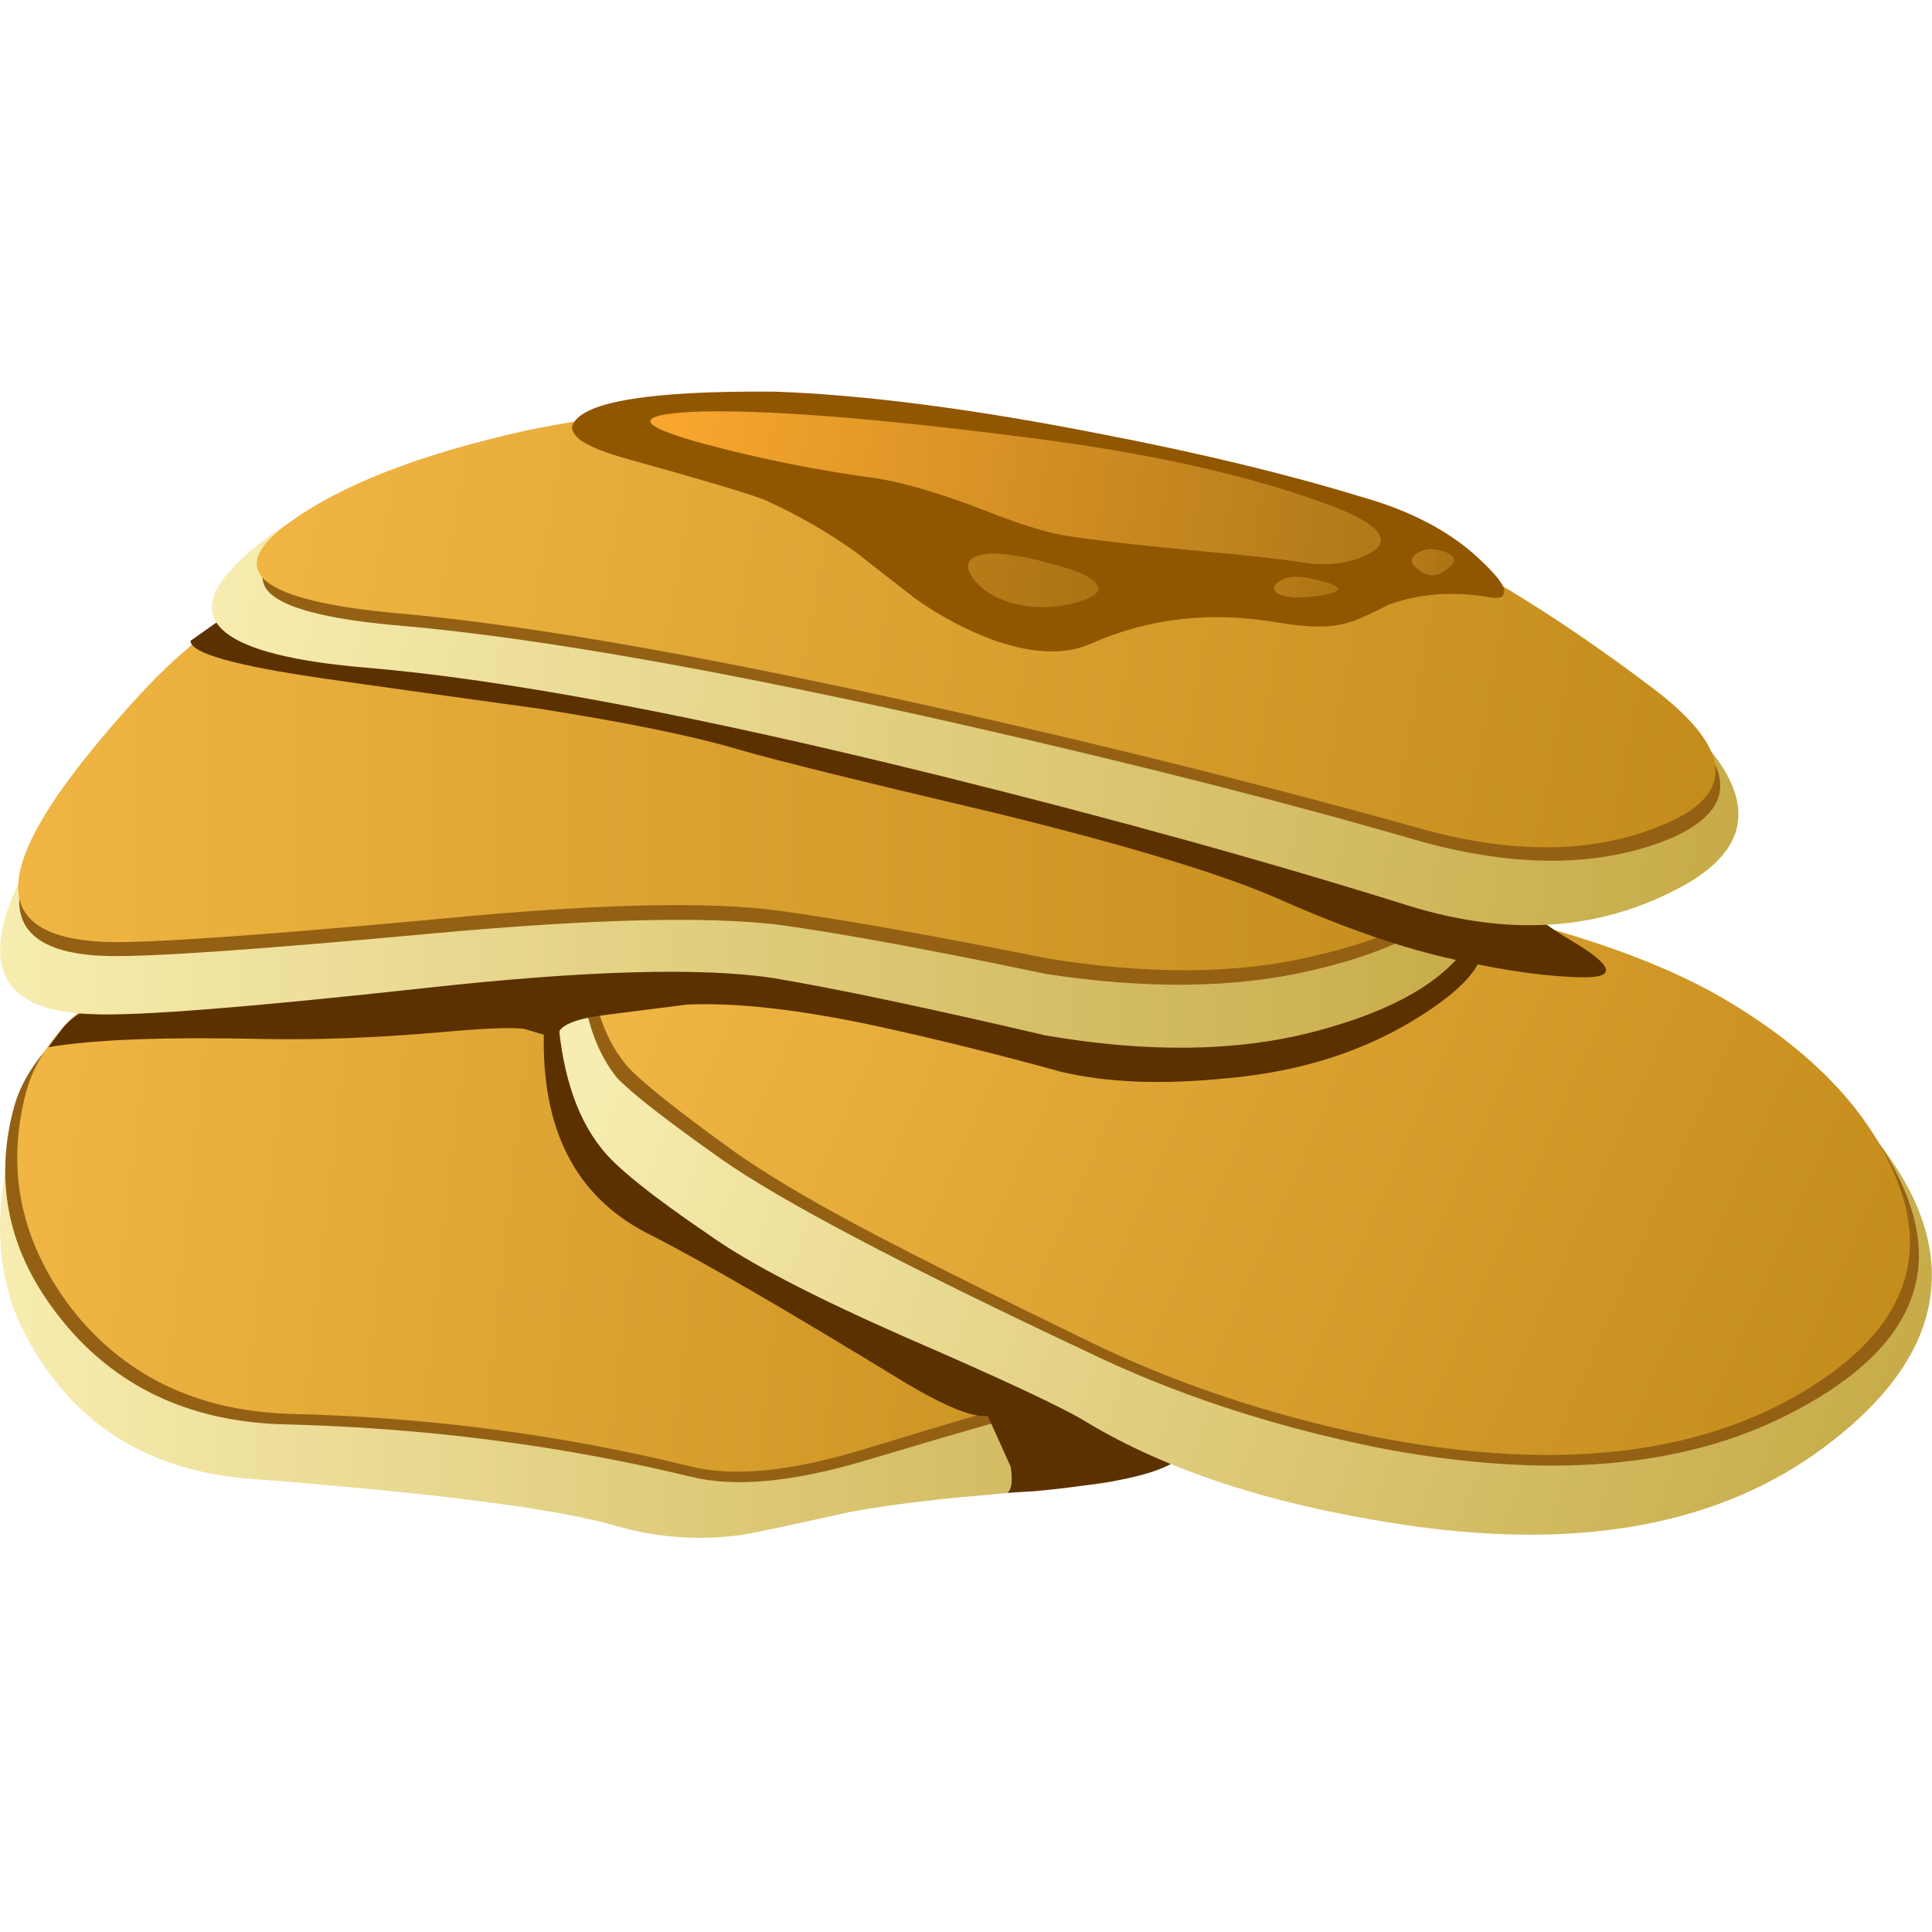 <?xml version="1.0" encoding="UTF-8" standalone="no"?>
<!-- Generator: Adobe Illustrator 15.1.0, SVG Export Plug-In . SVG Version: 6.00 Build 0)  -->

<svg
   xmlns:dc="http://purl.org/dc/elements/1.1/"
   xmlns:cc="http://creativecommons.org/ns#"
   xmlns:rdf="http://www.w3.org/1999/02/22-rdf-syntax-ns#"
   xmlns:svg="http://www.w3.org/2000/svg"
   xmlns="http://www.w3.org/2000/svg"
   xmlns:xlink="http://www.w3.org/1999/xlink"
   xmlns:sodipodi="http://sodipodi.sourceforge.net/DTD/sodipodi-0.dtd"
   xmlns:inkscape="http://www.inkscape.org/namespaces/inkscape"
   version="1.1"
   id="flash0.ai"
   x="0px"
   y="0px"
   width="256"
   height="256"
   viewBox="0 0 256 256"
   xml:space="preserve"
   sodipodi:docname="pancakes.svg"
   inkscape:version="0.92.4 (5da689c313, 2019-01-14)"
   inkscape:export-filename="C:\Users\antum\Development\game-resources\icon\CC0\food\individual\Glitch\32x32\pancakes.png"
   inkscape:export-xdpi="10.5"
   inkscape:export-ydpi="10.5"><title
   id="title950">Pancake</title><defs
   id="defs141"><linearGradient
     inkscape:collect="always"
     xlink:href="#SVGID_1_"
     id="linearGradient896"
     gradientUnits="userSpaceOnUse"
     x1="0"
     y1="-1.397"
     x2="22.5"
     y2="-1.397" /></defs><sodipodi:namedview
   pagecolor="#ffffff"
   bordercolor="#666666"
   borderopacity="1"
   objecttolerance="10"
   gridtolerance="10"
   guidetolerance="10"
   inkscape:pageopacity="0"
   inkscape:pageshadow="2"
   inkscape:window-width="1920"
   inkscape:window-height="1025"
   id="namedview139"
   showgrid="false"
   inkscape:zoom="1.5169661"
   inkscape:cx="-54.148391"
   inkscape:cy="10.122639"
   inkscape:window-x="-8"
   inkscape:window-y="-8"
   inkscape:window-maximized="1"
   inkscape:current-layer="flash0.ai"
   fit-margin-top="0"
   fit-margin-left="0"
   fit-margin-right="0"
   fit-margin-bottom="0" />
<symbol
   id="flash0.ai_x5F_4_x2F_Layer_10_x2F__x3C_Path_x3E__x5F_1"
   viewBox="0 -21.205 40.85 21.2"
   transform="translate(102.948,160.554)">
	<g
   id="Layer_1_4_">
		<path
   style="clip-rule:evenodd;fill:#946114;fill-rule:evenodd"
   d="m 21.8,-3.45 c 1.034,-0.267 3.083,-0.7 6.15,-1.3 2.933,-0.7 5.283,-1.567 7.05,-2.6 2.767,-1.566 4.583,-3.417 5.45,-5.55 1.1,-2.7 -0.067,-4.934 -3.5,-6.7 -3.267,-1.7 -7.483,-2.05 -12.65,-1.05 -3.267,0.667 -6.233,1.65 -8.9,2.95 -5.6,2.633 -9.3,4.583 -11.1,5.85 -1.7,1.2 -2.767,2.033 -3.2,2.5 -0.733,0.933 -1.1,2.233 -1.1,3.9 0.033,2.067 0.983,3.5 2.85,4.3 0.333,0.167 1.85,0.5 4.55,1 1.9,0.367 4.483,0.033 7.75,-1 1.767,-0.567 3.983,-1.333 6.65,-2.3 z"
   id="path2"
   inkscape:connector-curvature="0" />
	</g>
</symbol>
<symbol
   id="flash0.ai_x5F_4_x2F_Layer_12_x2F__x3C_Path_x3E_"
   viewBox="0 -18.8 19.65 18.8"
   transform="translate(102.948,160.554)">
	<g
   id="Layer_1_3_">
		<path
   style="clip-rule:evenodd;fill:#5c3100;fill-rule:evenodd"
   d="M 3.3,-10.95 C 1.1,-9.883 0,-7.917 0,-5.05 0,-2.717 1.017,-1.033 3.05,0 l 16.6,-17.45 c -0.2,-0.433 -0.967,-0.767 -2.3,-1 -0.833,-0.133 -1.617,-0.233 -2.35,-0.3 l -0.85,-0.05 c 0.133,0.1 0.167,0.367 0.1,0.8 l -0.7,1.55 c -0.433,-0.066 -1.267,0.267 -2.5,1 -3.6,2.2 -6.183,3.7 -7.75,4.5 z"
   id="path6"
   inkscape:connector-curvature="0" />
	</g>
</symbol>
<symbol
   id="flash0.ai_x5F_4_x2F_Layer_13_x2F__x3C_Path_x3E__x5F_1"
   viewBox="0.052 -14.177 44.596 14.177"
   transform="translate(102.948,160.554)">
	<g
   id="Layer_1_6_">
		<path
   style="clip-rule:evenodd;fill:#946114;fill-rule:evenodd"
   d="m 42.5,-6.6 c 1.867,-1.533 2.517,-2.95 1.95,-4.25 -0.567,-1.3 -2.233,-2.267 -5,-2.9 -2.3,-0.533 -4.983,-0.567 -8.05,-0.1 -3.5,0.733 -6.217,1.233 -8.15,1.5 -2.167,0.267 -5.65,0.184 -10.45,-0.25 -5.4,-0.5 -8.75,-0.733 -10.05,-0.7 -3.933,0.1 -3.567,2.65 1.1,7.65 C 7.317,-1.883 12.233,0 18.6,0 c 5.233,0 10.15,-0.7 14.75,-2.1 3.967,-1.233 7.017,-2.733 9.15,-4.5 z"
   id="path10"
   inkscape:connector-curvature="0" />
	</g>
</symbol>
<symbol
   id="flash0.ai_x5F_4_x2F_Layer_14_x2F__x3C_Path_x3E_"
   viewBox="0 -9.262 43.788 9.264"
   transform="translate(102.948,160.554)">
	<g
   id="Layer_1_5_">
		<path
   style="clip-rule:evenodd;fill:#5c3100;fill-rule:evenodd"
   d="m 43.55,-4.45 c 0.6,-0.767 0.067,-1.683 -1.6,-2.75 -1.7,-1.1 -3.7,-1.75 -6,-1.95 -1.967,-0.2 -3.65,-0.133 -5.05,0.2 -1.933,0.534 -3.816,1 -5.65,1.4 C 22.917,-7.05 21,-6.833 19.5,-6.9 18.167,-7.067 17.25,-7.183 16.75,-7.25 16.117,-7.35 15.733,-7.5 15.6,-7.7 l -0.05,-0.25 -1,0.3 c -0.3,0.066 -1.183,0.033 -2.65,-0.1 C 9.933,-7.917 8.15,-7.983 6.55,-7.95 3.55,-7.883 1.367,-7.967 0,-8.2 l 0.45,0.6 c 0.2,0.233 0.417,0.4 0.65,0.5 0.133,0.067 0.233,0.1 0.3,0.1 0.867,1.367 1.85,2.467 2.95,3.3 1.933,0.6 4.033,1.217 6.3,1.85 4.567,1.2 7.7,1.817 9.4,1.85 2.233,0.033 6.517,-0.517 12.85,-1.65 6.567,-1.2 10.117,-2.133 10.65,-2.8 z"
   id="path14"
   inkscape:connector-curvature="0" />
	</g>
</symbol>
<symbol
   id="flash0.ai_x5F_4_x2F_Layer_17_x2F__x3C_Path_x3E_"
   viewBox="0 -6.887 44.271 6.898"
   transform="translate(102.948,160.554)">
	<g
   id="Layer_1_7_">
		<path
   style="clip-rule:evenodd;fill:#5c3100;fill-rule:evenodd"
   d="m 41.2,-4.4 c -0.071,-0.341 0.571,-0.774 1.925,-1.3 1.349,-0.522 1.507,-0.864 0.475,-1.025 -1.025,-0.16 -2.333,-0.202 -3.925,-0.125 -1.587,0.07 -3.429,0.37 -5.525,0.9 -1.833,0.467 -4.833,0.85 -9,1.15 -4.3,0.267 -7.017,0.466 -8.15,0.6 -1.4,0.167 -3.45,0.233 -6.15,0.2 C 7.75,-4.1 5.517,-4.167 4.15,-4.2 1.45,-4.267 0.067,-4.117 0,-3.75 l 1,1 c 0.6,0.5 1.35,1 2.25,1.5 C 4.583,-0.55 5.833,-0.133 7,0 8.233,0.1 14.283,-0.533 25.15,-1.9 35.918,-3.231 41.269,-4.065 41.2,-4.4 Z"
   id="path18"
   inkscape:connector-curvature="0" />
	</g>
</symbol>
<symbol
   id="flash0.ai_x5F_4_x2F_Layer_21_x2F__x3C_Path_x3E__x5F_4"
   viewBox="-0.05 -2.805 22.583 2.818"
   transform="translate(102.948,160.554)">
	<g
   id="Layer_1_9_">
		<linearGradient
   id="SVGID_1_"
   gradientUnits="userSpaceOnUse"
   x1="0"
   y1="-1.397"
   x2="22.5"
   y2="-1.397">
			<stop
   offset="0"
   style="stop-color:#FAA72F"
   id="stop22" />
			<stop
   offset="1"
   style="stop-color:#B07919"
   id="stop24" />
		</linearGradient>
		<path
   style="clip-rule:evenodd;fill:url(#linearGradient896);fill-rule:evenodd"
   d="m 1.7,-1.9 c -2.133,0.2 -2.317,0.5 -0.55,0.9 2.033,0.433 5.434,0.75 10.2,0.95 3.8,0.167 6.983,0 9.55,-0.5 1.5,-0.3 1.967,-0.7 1.4,-1.2 -0.533,-0.433 -1.25,-0.65 -2.15,-0.65 -0.467,0 -1.566,-0.067 -3.3,-0.2 -1.833,-0.133 -3.05,-0.2 -3.65,-0.2 -0.6,-0.034 -1.534,0.083 -2.8,0.35 -1.333,0.267 -2.433,0.4 -3.3,0.4 C 5.267,-2.117 3.467,-2.067 1.7,-1.9 Z"
   id="path27"
   inkscape:connector-curvature="0" />
	</g>
</symbol>
<symbol
   id="flash0.ai_x5F_4_x2F_Layer_21_x2F__x3C_Path_x3E__x5F_5"
   viewBox="0.033 -6.84 28.882 6.822"
   transform="translate(102.948,160.554)">
	<g
   id="Layer_1_8_">
		<path
   style="clip-rule:evenodd;fill:#915600;fill-rule:evenodd"
   d="m 24.1,-0.6 c 1.6,-0.167 2.917,-0.6 3.95,-1.3 1,-0.667 1.133,-1 0.4,-1 -1.133,0 -2.133,-0.25 -3,-0.75 -0.567,-0.434 -0.983,-0.7 -1.25,-0.8 -0.434,-0.2 -1.1,-0.3 -2,-0.3 -2.067,0 -3.9,-0.533 -5.5,-1.6 -0.7,-0.467 -1.667,-0.6 -2.9,-0.4 -0.9,0.167 -1.767,0.45 -2.6,0.85 -0.867,0.467 -1.55,0.833 -2.05,1.1 -0.967,0.466 -1.967,0.833 -3,1.1 -0.467,0.1 -1.833,0.267 -4.1,0.5 -1.466,0.133 -2.133,0.383 -2,0.75 0.233,0.733 2.2,1.4 5.9,2 2.733,0.367 6.083,0.5 10.05,0.4 3.067,-0.067 5.767,-0.25 8.1,-0.55 z"
   id="path31"
   inkscape:connector-curvature="0" />
	</g>
</symbol>
<symbol
   id="flash0.ai_x5F_4_x2F_Layer_7_x2F__x3C_Path_x3E__x5F_1"
   viewBox="-0.023 -18.417 40.429 18.437"
   transform="translate(102.948,160.554)">
	<g
   id="Layer_1_2_">
		<path
   style="clip-rule:evenodd;fill:#946114;fill-rule:evenodd"
   d="m 32.2,-1.6 c 2.1,-0.633 4.25,-1.767 6.45,-3.4 1.233,-0.933 1.817,-1.983 1.75,-3.15 0,-0.7 -0.316,-1.65 -0.95,-2.85 -0.3,-0.6 -0.684,-1.117 -1.15,-1.55 -0.667,-0.567 -1.167,-1.067 -1.5,-1.5 -1.1,-1.4 -3.117,-2.2 -6.05,-2.4 -0.2,-0.033 -1.7,-0.466 -4.5,-1.3 -2.233,-0.667 -4.017,-0.833 -5.35,-0.5 -4,0.967 -8.167,1.5 -12.5,1.6 -2.867,0.1 -5.117,1.183 -6.75,3.25 -1.566,1.967 -2.033,4.117 -1.4,6.45 0.567,2 2.833,3.717 6.8,5.15 3.2,1.167 6,1.767 8.4,1.8 7.2,0.133 12.783,-0.4 16.75,-1.6 z"
   id="path35"
   inkscape:connector-curvature="0" />
	</g>
</symbol>
<g
   id="g136"
   transform="matrix(5.108,0,0,5.108,0.025,27.554)">
	
		<linearGradient
   id="SVGID_2_"
   gradientUnits="userSpaceOnUse"
   x1="-0.006"
   y1="27.357"
   x2="41.424"
   y2="27.357"
   gradientTransform="matrix(0.85,0,0,0.85,1.220703e-4,4.55)">
		<stop
   offset="0"
   style="stop-color:#F7EDB0"
   id="stop39" />
		<stop
   offset="1"
   style="stop-color:#C7AB48"
   id="stop41" />
	</linearGradient>
	<path
   style="clip-rule:evenodd;fill:url(#SVGID_2_);fill-rule:evenodd"
   d="m 22.184,22.017 c 6.318,-0.878 9.775,-1.119 10.37,-0.722 1.474,0.963 2.338,2.224 2.593,3.782 0.198,1.388 -0.071,2.479 -0.808,3.272 -0.991,1.218 -1.813,2.152 -2.465,2.805 -1.219,1.189 -2.365,1.842 -3.442,1.954 -1.7,0.171 -2.89,0.284 -3.57,0.341 -1.133,0.113 -2.083,0.24 -2.847,0.383 -1.644,0.368 -2.579,0.565 -2.805,0.595 -1.077,0.142 -2.125,0.07 -3.145,-0.213 C 14.564,33.76 11.433,33.351 6.673,32.982 3.868,32.812 1.856,31.551 0.638,29.2 0.014,28.01 -0.155,26.607 0.128,24.992 L 0.723,22.91 c 6.205,0.198 10.256,0.383 12.154,0.553 3.032,-0.511 6.134,-0.993 9.307,-1.446 z"
   id="path44"
   inkscape:connector-curvature="0" />
	
		<use
   xlink:href="#flash0.ai_x5F_4_x2F_Layer_7_x2F__x3C_Path_x3E__x5F_1"
   width="40.429"
   height="18.437"
   x="-0.023"
   y="-18.417"
   transform="matrix(0.85,0,0,-0.85,-87.356,153.871)"
   style="overflow:visible;opacity:0.828;enable-background:new"
   id="use46" />
	
		<linearGradient
   id="SVGID_3_"
   gradientUnits="userSpaceOnUse"
   x1="3.522"
   y1="21.216"
   x2="42.471"
   y2="21.216"
   gradientTransform="matrix(0.845,0.096,-0.096,0.845,2.985448e-4,4.55)">
		<stop
   offset="0"
   style="stop-color:#F0B543"
   id="stop48" />
		<stop
   offset="1"
   style="stop-color:#C48C1B"
   id="stop50" />
	</linearGradient>
	<path
   style="clip-rule:evenodd;fill:url(#SVGID_3_);fill-rule:evenodd"
   d="m 27.284,18.319 c 1.757,0.538 3.542,1.516 5.355,2.933 1.02,0.793 1.516,1.7 1.487,2.72 0,0.595 -0.256,1.402 -0.766,2.423 -0.255,0.51 -0.581,0.948 -0.978,1.317 -0.566,0.481 -0.991,0.92 -1.275,1.317 -0.878,1.218 -2.55,1.912 -5.014,2.082 -0.171,0.028 -1.417,0.397 -3.741,1.105 -1.87,0.566 -3.357,0.708 -4.462,0.425 C 14.547,31.819 11.077,31.366 7.478,31.281 5.07,31.196 3.186,30.275 1.826,28.519 0.523,26.79 0.14,24.92 0.679,22.909 c 0.482,-1.729 2.366,-3.201 5.653,-4.42 2.635,-0.991 4.972,-1.516 7.012,-1.572 6.035,-0.113 10.682,0.354 13.94,1.402 z"
   id="path53"
   inkscape:connector-curvature="0" />
	
		<use
   xlink:href="#flash0.ai_x5F_4_x2F_Layer_12_x2F__x3C_Path_x3E_"
   width="19.65"
   height="18.8"
   y="-18.8"
   transform="matrix(0.85,0,0,-0.85,-73.406,153.821)"
   style="overflow:visible;opacity:0.43;enable-background:new"
   id="use55"
   x="0" />
	
		<linearGradient
   id="SVGID_4_"
   gradientUnits="userSpaceOnUse"
   x1="24.165"
   y1="9.02"
   x2="65.347"
   y2="9.02"
   gradientTransform="matrix(0.798,0.292,-0.292,0.798,-3.52025e-4,4.55)">
		<stop
   offset="0"
   style="stop-color:#F7EDB0"
   id="stop57" />
		<stop
   offset="1"
   style="stop-color:#C7AB48"
   id="stop59" />
	</linearGradient>
	<path
   style="clip-rule:evenodd;fill:url(#SVGID_4_);fill-rule:evenodd"
   d="m 38.079,18.234 c 2.55,0.481 4.576,1.19 6.077,2.125 2.861,1.813 4.703,3.626 5.525,5.439 1.048,2.38 0.17,4.562 -2.636,6.545 -2.72,1.898 -6.332,2.494 -10.837,1.785 -3.286,-0.51 -5.964,-1.388 -8.032,-2.635 -0.595,-0.368 -2.168,-1.104 -4.718,-2.21 -2.38,-1.049 -4.065,-1.927 -5.057,-2.635 -1.501,-1.021 -2.437,-1.771 -2.805,-2.253 -0.68,-0.85 -1.063,-2.082 -1.147,-3.697 -0.113,-2.068 0.439,-3.584 1.658,-4.547 0.595,-0.481 1.714,-0.963 3.357,-1.445 1.615,-0.482 3.98,-0.255 7.097,0.68 1.672,0.481 3.74,1.133 6.205,1.955 0.907,0.199 2.678,0.497 5.313,0.893 z"
   id="path62"
   inkscape:connector-curvature="0" />
	
		<use
   xlink:href="#flash0.ai_x5F_4_x2F_Layer_10_x2F__x3C_Path_x3E__x5F_1"
   width="40.85"
   height="21.2"
   y="-21.205"
   transform="matrix(0.85,0,0,-0.85,-72.456,151.071)"
   style="overflow:visible;opacity:0.828;enable-background:new"
   id="use64"
   x="0" />
	
		<linearGradient
   id="SVGID_5_"
   gradientUnits="userSpaceOnUse"
   x1="25.049"
   y1="4.673"
   x2="64.62"
   y2="4.673"
   gradientTransform="matrix(0.778,0.342,-0.342,0.778,4.563928e-4,4.55)">
		<stop
   offset="0"
   style="stop-color:#F0B543"
   id="stop66" />
		<stop
   offset="1"
   style="stop-color:#C48C1B"
   id="stop68" />
	</linearGradient>
	<path
   style="clip-rule:evenodd;fill:url(#SVGID_5_);fill-rule:evenodd"
   d="m 38.759,18.319 c 2.465,0.595 4.434,1.317 5.907,2.168 2.323,1.359 3.839,2.946 4.548,4.759 0.906,2.295 -0.071,4.208 -2.933,5.737 -2.748,1.445 -6.29,1.743 -10.625,0.894 -2.748,-0.567 -5.241,-1.403 -7.479,-2.508 -1.87,-0.906 -3.386,-1.657 -4.547,-2.253 -2.125,-1.076 -3.712,-1.997 -4.76,-2.762 -1.445,-1.049 -2.323,-1.757 -2.635,-2.125 -0.651,-0.794 -0.963,-1.898 -0.935,-3.315 0.028,-1.756 0.821,-2.975 2.379,-3.654 0.369,-0.17 1.644,-0.468 3.825,-0.893 1.615,-0.312 3.783,-0.028 6.502,0.85 1.474,0.482 3.328,1.133 5.567,1.955 0.879,0.226 2.608,0.609 5.186,1.147 z"
   id="path71"
   inkscape:connector-curvature="0" />
	
		<use
   xlink:href="#flash0.ai_x5F_4_x2F_Layer_14_x2F__x3C_Path_x3E_"
   width="43.788"
   height="9.264"
   y="-9.262"
   transform="matrix(0.85,0,0,-0.85,-86.256,151.271)"
   style="overflow:visible;opacity:0.43;enable-background:new"
   id="use73"
   x="0" />
	
		<linearGradient
   id="SVGID_6_"
   gradientUnits="userSpaceOnUse"
   x1="-0"
   y1="12.013"
   x2="45.525"
   y2="12.013"
   gradientTransform="matrix(0.85,0,0,0.85,1.220703e-4,4.55)">
		<stop
   offset="0"
   style="stop-color:#F7EDB0"
   id="stop75" />
		<stop
   offset="1"
   style="stop-color:#C7AB48"
   id="stop77" />
	</linearGradient>
	<path
   style="clip-rule:evenodd;fill:url(#SVGID_6_);fill-rule:evenodd"
   d="m 36.677,14.239 c 1.643,1.559 2.21,2.989 1.7,4.293 -0.482,1.274 -1.927,2.224 -4.336,2.847 -1.982,0.511 -4.292,0.539 -6.927,0.086 -3.032,-0.709 -5.383,-1.205 -7.055,-1.487 -1.87,-0.284 -4.874,-0.199 -9.01,0.255 -4.647,0.509 -7.537,0.736 -8.67,0.68 -2.012,-0.057 -2.748,-0.935 -2.21,-2.636 0.368,-1.161 1.417,-2.818 3.145,-4.972 3.003,-3.711 7.239,-5.567 12.707,-5.567 4.562,0 8.826,0.694 12.792,2.083 3.429,1.189 6.05,2.662 7.864,4.418 z"
   id="path80"
   inkscape:connector-curvature="0" />
	
		<use
   xlink:href="#flash0.ai_x5F_4_x2F_Layer_13_x2F__x3C_Path_x3E__x5F_1"
   width="44.596"
   height="14.177"
   x="0.052"
   y="-14.177"
   transform="matrix(0.85,0,0,-0.85,-87.056,144.571)"
   style="overflow:visible;opacity:0.828;enable-background:new"
   id="use82" />
	
		<linearGradient
   id="SVGID_7_"
   gradientUnits="userSpaceOnUse"
   x1="0.547"
   y1="10.831"
   x2="45.198"
   y2="10.831"
   gradientTransform="matrix(0.85,0,0,0.85,1.220703e-4,4.55)">
		<stop
   offset="0"
   style="stop-color:#F0B543"
   id="stop84" />
		<stop
   offset="1"
   style="stop-color:#C48C1B"
   id="stop86" />
	</linearGradient>
	<path
   style="clip-rule:evenodd;fill:url(#SVGID_7_);fill-rule:evenodd"
   d="m 36.591,13.304 c 1.588,1.332 2.14,2.55 1.658,3.655 -0.453,1.105 -1.87,1.926 -4.25,2.465 -1.955,0.453 -4.235,0.467 -6.842,0.042 C 24.182,18.871 21.872,18.46 20.229,18.234 18.387,17.979 15.426,18.049 11.347,18.447 6.729,18.872 3.882,19.07 2.805,19.042 0.822,18.985 0.099,18.234 0.638,16.79 1.006,15.77 2.04,14.339 3.74,12.498 c 2.975,-3.173 7.154,-4.76 12.537,-4.76 4.448,0 8.627,0.595 12.538,1.785 3.371,1.019 5.963,2.28 7.776,3.781 z"
   id="path89"
   inkscape:connector-curvature="0" />
	
		<use
   xlink:href="#flash0.ai_x5F_4_x2F_Layer_17_x2F__x3C_Path_x3E_"
   width="44.271"
   height="6.898"
   y="-6.887"
   transform="matrix(0.838,0.143,0.143,-0.838,-103.757,127.91)"
   style="overflow:visible;opacity:0.43;enable-background:new"
   id="use91"
   x="0" />
	
		<linearGradient
   id="SVGID_8_"
   gradientUnits="userSpaceOnUse"
   x1="3.258"
   y1="6.668"
   x2="50.158"
   y2="6.668"
   gradientTransform="matrix(0.838,0.143,-0.143,0.838,4.15,1.7)">
		<stop
   offset="0"
   style="stop-color:#F7EDB0"
   id="stop93" />
		<stop
   offset="1"
   style="stop-color:#C7AB48"
   id="stop95" />
	</linearGradient>
	<path
   style="clip-rule:evenodd;fill:url(#SVGID_8_);fill-rule:evenodd"
   d="m 43.493,13.172 c 2.144,1.919 2.13,3.426 -0.04,4.521 -2.05,1.058 -4.344,1.197 -6.885,0.418 C 32.941,16.973 28.893,15.849 24.425,14.74 18.055,13.162 13.071,12.223 9.472,11.924 5.79,11.61 4.661,10.727 6.088,9.275 7.272,8.069 9.253,7.072 12.032,6.282 c 1.992,-0.55 4.121,-0.819 6.39,-0.805 1.924,0.013 4.604,0.227 8.039,0.643 3.916,0.468 7.173,1.255 9.771,2.361 2.464,1.054 4.885,2.618 7.261,4.691 z"
   id="path98"
   inkscape:connector-curvature="0" />
	<path
   style="clip-rule:evenodd;fill:#946114;fill-rule:evenodd"
   d="m 42.915,12.771 c 2.141,1.602 2.266,2.802 0.376,3.6 -1.792,0.729 -3.937,0.75 -6.436,0.063 C 33.515,15.46 29.577,14.456 25.039,13.422 18.841,12.016 13.987,11.157 10.476,10.845 6.905,10.55 5.941,9.796 7.586,8.582 8.969,7.554 11.02,6.741 13.737,6.142 c 1.879,-0.397 3.806,-0.571 5.781,-0.521 1.285,0.047 3.729,0.293 7.333,0.737 3.687,0.458 6.776,1.217 9.269,2.275 2.065,0.871 4.33,2.251 6.795,4.138 z"
   id="path100"
   inkscape:connector-curvature="0" />
	
		<linearGradient
   id="SVGID_9_"
   gradientUnits="userSpaceOnUse"
   x1="4.46"
   y1="5.632"
   x2="49.261"
   y2="5.632"
   gradientTransform="matrix(0.839,0.137,-0.15,0.837,4.15,1.7)">
		<stop
   offset="0"
   style="stop-color:#F0B543"
   id="stop102" />
		<stop
   offset="1"
   style="stop-color:#C48C1B"
   id="stop104" />
	</linearGradient>
	<path
   style="clip-rule:evenodd;fill:url(#SVGID_9_);fill-rule:evenodd"
   d="m 42.805,12.408 c 2.141,1.602 2.251,2.799 0.334,3.592 -1.797,0.756 -3.927,0.78 -6.393,0.071 C 32.986,15.025 29.031,14.032 24.88,13.093 18.653,11.683 13.799,10.823 10.317,10.515 6.751,10.193 5.789,9.425 7.434,8.211 8.785,7.206 10.849,6.395 13.627,5.778 c 1.879,-0.397 3.792,-0.573 5.739,-0.527 1.313,0.052 3.757,0.298 7.333,0.737 3.659,0.453 6.749,1.212 9.27,2.275 2.036,0.866 4.315,2.247 6.836,4.145 z"
   id="path107"
   inkscape:connector-curvature="0" />
	
		<use
   xlink:href="#flash0.ai_x5F_4_x2F_Layer_21_x2F__x3C_Path_x3E__x5F_5"
   width="28.882"
   height="6.822"
   x="0.033"
   y="-6.84"
   transform="matrix(0.838,0.143,0.143,-0.838,-94.057,123.36)"
   style="overflow:visible;opacity:0.699;enable-background:new"
   id="use109" />
	
		<use
   xlink:href="#flash0.ai_x5F_4_x2F_Layer_21_x2F__x3C_Path_x3E__x5F_4"
   width="22.583"
   height="2.818"
   x="-0.05"
   y="-2.805"
   transform="matrix(0.838,0.143,0.143,-0.838,-92.107,124.11)"
   style="overflow:visible;opacity:0.5;enable-background:new"
   id="use111" />
	
		<linearGradient
   id="SVGID_10_"
   gradientUnits="userSpaceOnUse"
   x1="25.802"
   y1="4.818"
   x2="29.802"
   y2="4.818"
   gradientTransform="matrix(0.838,0.143,-0.143,0.838,4.15,1.7)">
		<stop
   offset="0"
   style="stop-color:#B87B18"
   id="stop113" />
		<stop
   offset="0.957"
   style="stop-color:#AC7314"
   id="stop115" />
	</linearGradient>
	<path
   style="clip-rule:evenodd;fill:url(#SVGID_10_);fill-rule:evenodd"
   d="m 27.677,9.346 c 0.572,0.184 0.842,0.374 0.808,0.569 -0.056,0.163 -0.366,0.296 -0.931,0.401 -0.531,0.082 -1.026,0.04 -1.487,-0.125 -0.433,-0.16 -0.736,-0.399 -0.912,-0.716 -0.147,-0.313 0.039,-0.482 0.562,-0.508 0.46,-0.007 1.113,0.119 1.96,0.379 z"
   id="path118"
   inkscape:connector-curvature="0" />
	
		<linearGradient
   id="SVGID_11_"
   gradientUnits="userSpaceOnUse"
   x1="35.162"
   y1="3.586"
   x2="37.037"
   y2="3.586"
   gradientTransform="matrix(0.838,0.143,-0.143,0.838,4.15,1.7)">
		<stop
   offset="0"
   style="stop-color:#B87B18"
   id="stop120" />
		<stop
   offset="0.957"
   style="stop-color:#AC7314"
   id="stop122" />
	</linearGradient>
	<path
   style="clip-rule:evenodd;fill:url(#SVGID_11_);fill-rule:evenodd"
   d="m 33.929,9.596 c 0.833,0.171 0.996,0.313 0.488,0.428 -0.536,0.109 -0.939,0.112 -1.21,0.009 -0.214,-0.094 -0.222,-0.21 -0.025,-0.35 0.163,-0.115 0.413,-0.144 0.747,-0.087 z"
   id="path125"
   inkscape:connector-curvature="0" />
	
		<linearGradient
   id="SVGID_12_"
   gradientUnits="userSpaceOnUse"
   x1="39.15"
   y1="2.14"
   x2="40.35"
   y2="2.14"
   gradientTransform="matrix(0.838,0.143,-0.143,0.838,4.15,1.7)">
		<stop
   offset="0"
   style="stop-color:#B87B18"
   id="stop127" />
		<stop
   offset="0.957"
   style="stop-color:#AC7314"
   id="stop129" />
	</linearGradient>
	<path
   style="clip-rule:evenodd;fill:url(#SVGID_12_);fill-rule:evenodd"
   d="m 37.412,8.898 c 0.354,0.119 0.399,0.27 0.138,0.455 -0.239,0.218 -0.485,0.233 -0.741,0.046 -0.232,-0.155 -0.25,-0.302 -0.054,-0.44 0.164,-0.117 0.383,-0.136 0.657,-0.061 z"
   id="path132"
   inkscape:connector-curvature="0" />
	<path
   style="clip-rule:evenodd;fill:#915600;fill-rule:evenodd"
   d="m 37.772,9.563 c 0.53,0.091 0.861,0.09 0.992,-0.003 0.356,0.435 0.312,0.614 -0.135,0.538 -0.95,-0.163 -1.824,-0.096 -2.621,0.198 -0.537,0.282 -0.924,0.446 -1.162,0.492 -0.392,0.105 -0.965,0.093 -1.719,-0.036 -1.731,-0.296 -3.344,-0.112 -4.837,0.553 -0.653,0.291 -1.482,0.264 -2.487,-0.081 -0.73,-0.269 -1.416,-0.63 -2.057,-1.085 C 23.087,9.624 22.567,9.219 22.186,8.924 21.443,8.395 20.657,7.944 19.83,7.573 19.453,7.422 18.332,7.086 16.466,6.566 15.258,6.245 14.736,5.94 14.9,5.652 14.919,5.54 15.006,5.454 15.16,5.394 c 0.059,0.327 0.763,0.663 2.112,1.008 2.411,0.527 4.35,1.376 5.816,2.547 0.353,0.29 0.908,0.745 1.664,1.362 0.753,0.474 1.525,0.664 2.318,0.569 0.526,-0.054 1.274,-0.228 2.245,-0.521 0.667,-0.202 1.253,-0.274 1.761,-0.216 0.475,0.081 1.126,0.221 1.955,0.42 0.665,0.143 1.188,0.117 1.564,-0.077 1.448,-0.73 2.507,-1.037 3.177,-0.923 z"
   id="path134"
   inkscape:connector-curvature="0" />
</g>
</svg>